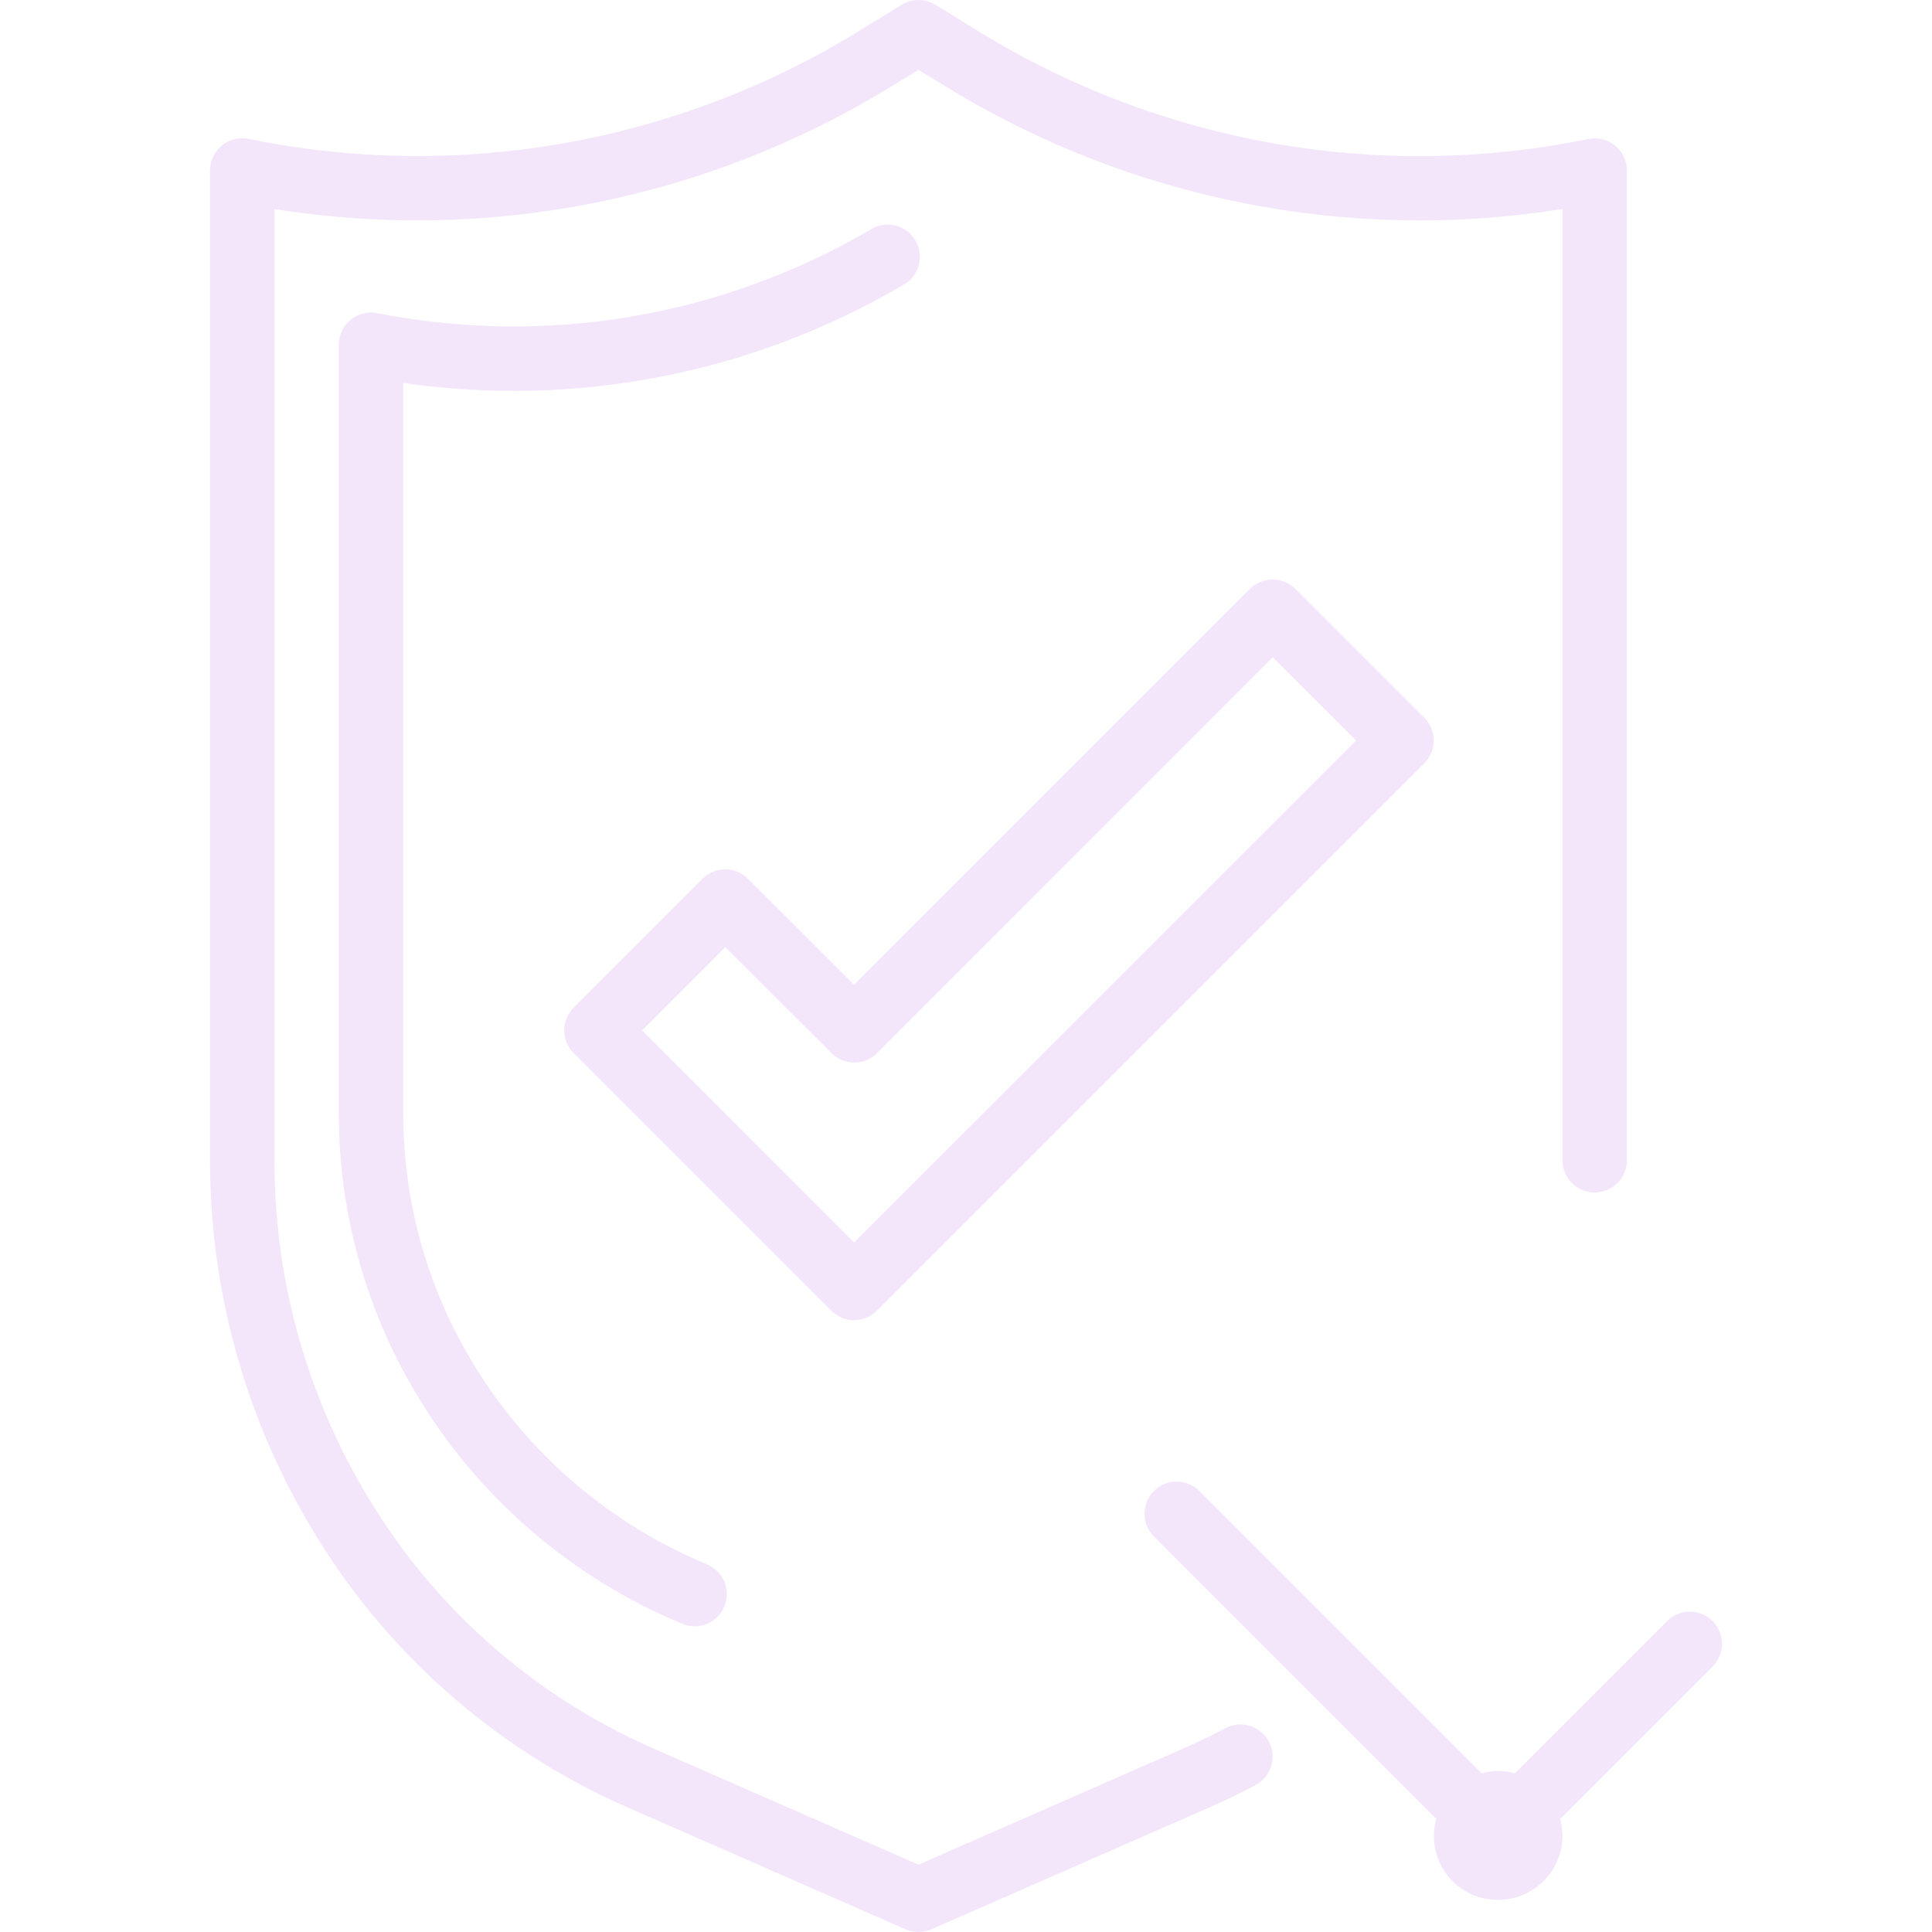 <svg width="210" height="210" viewBox="0 0 210 210" fill="none" xmlns="http://www.w3.org/2000/svg">
<g opacity="0.1">
<g clip-path="url(#clip0)">
<path d="M173.335 15.042C173.101 15.042 172.867 15.066 172.638 15.113C149.828 19.784 126.096 15.578 106.28 3.352L101.664 0.517C100.54 -0.172 99.126 -0.172 98.002 0.517L93.386 3.352C73.569 15.573 49.836 19.774 27.028 15.099C25.134 14.712 23.285 15.934 22.899 17.828C22.851 18.062 22.828 18.301 22.828 18.54V126.137C22.822 139.964 26.5 153.544 33.483 165.479C41.478 179.227 53.64 190.074 68.208 196.453L98.433 209.708C99.325 210.098 100.341 210.098 101.233 209.708L131.468 196.453C133.169 195.707 134.842 194.899 136.473 194.034C138.181 193.128 138.831 191.008 137.924 189.3C137.018 187.592 134.898 186.943 133.19 187.849C131.711 188.633 130.2 189.364 128.657 190.04L99.833 202.68L71.019 190.051C57.801 184.259 46.769 174.413 39.517 161.937C33.162 151.072 29.818 138.71 29.828 126.123V22.722C53.114 26.441 76.96 21.681 97.033 9.306L99.833 7.594L102.633 9.302C122.703 21.683 146.552 26.446 169.837 22.722V126.122C169.837 128.055 171.405 129.623 173.338 129.623C175.271 129.623 176.838 128.055 176.838 126.122V18.539C176.837 16.606 175.269 15.04 173.335 15.042Z" fill="#8800D6"/>
<path d="M99.578 26.277C98.675 24.568 96.558 23.914 94.849 24.817C94.758 24.865 94.669 24.917 94.583 24.973C78.437 34.431 59.389 37.657 41.03 34.042C39.136 33.655 37.287 34.877 36.9 36.771C36.853 37.003 36.829 37.239 36.829 37.476V121.096C36.836 132.053 39.878 142.795 45.618 152.129C52.322 163.058 62.309 171.587 74.152 176.498C75.936 177.245 77.987 176.405 78.734 174.621C79.481 172.838 78.641 170.787 76.858 170.04C66.37 165.695 57.524 158.144 51.586 148.468C46.523 140.235 43.838 130.761 43.83 121.096V41.62C62.606 44.35 81.752 40.606 98.118 31.007C99.827 30.105 100.481 27.987 99.578 26.277Z" fill="#8800D6"/>
<path d="M185.967 176.036C184.656 174.897 182.706 174.891 181.389 176.025L164.651 192.763C163.484 192.413 162.24 192.413 161.073 192.763L130.334 162.024C128.944 160.681 126.728 160.72 125.385 162.11C124.075 163.467 124.075 165.617 125.385 166.973L156.121 197.712C155.084 201.387 157.223 205.206 160.897 206.242C161.528 206.42 162.182 206.507 162.837 206.502C166.704 206.502 169.838 203.368 169.838 199.501C169.83 198.896 169.741 198.294 169.575 197.712L186.314 180.974C187.581 179.515 187.427 177.304 185.967 176.036Z" fill="#8800D6"/>
<path d="M154.812 78.019L140.811 64.018C139.444 62.651 137.228 62.651 135.861 64.018L92.833 107.046L81.307 95.52C79.94 94.153 77.724 94.153 76.358 95.52L62.357 109.521C60.99 110.888 60.99 113.103 62.357 114.47L90.358 142.472C91.015 143.128 91.905 143.497 92.833 143.497C93.761 143.497 94.651 143.128 95.308 142.472L154.812 82.968C156.178 81.601 156.178 79.386 154.812 78.019ZM92.833 135.048L69.795 111.995L78.832 102.944L90.383 114.47C91.75 115.836 93.965 115.836 95.332 114.47L138.336 71.442L147.402 80.493L92.833 135.048Z" fill="#8800D6"/>
</g>
</g>
<defs>
<clipPath id="clip0">
<rect width="210" height="210" fill="white"/>
</clipPath>
</defs>
</svg>
